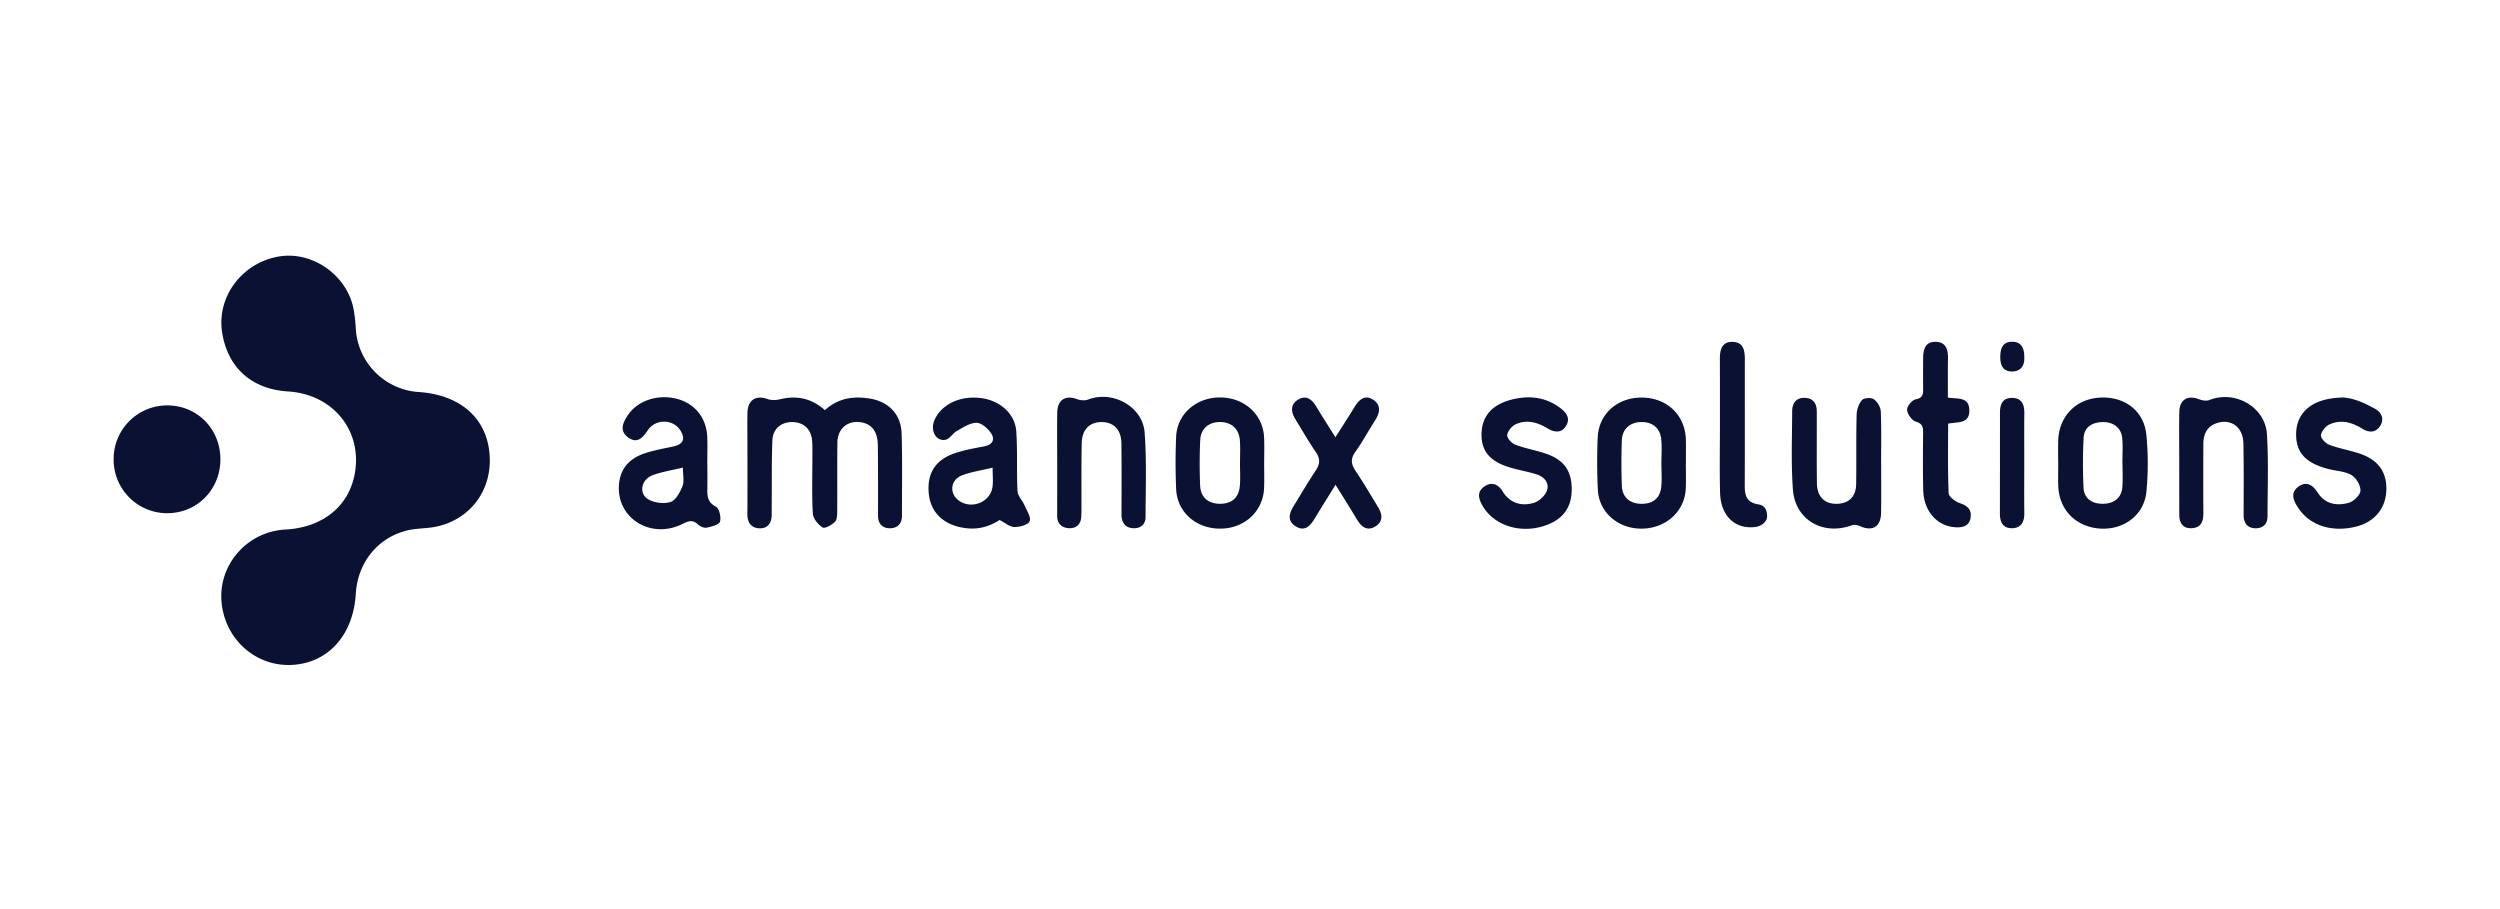 <svg xmlns="http://www.w3.org/2000/svg" width="176" height="64" fill="none" viewBox="0 0 176 64"><path fill="#0A1133" d="M34.482 32.438c-.002 2.433-1.703 4.37-4.134 4.698-.552.073-1.12.073-1.66.203-2.093.5-3.509 2.261-3.641 4.469-.175 2.91-1.953 4.882-4.518 5.003-2.62.124-4.822-1.941-4.946-4.637-.117-2.552 1.91-4.758 4.498-4.894 2.543-.134 4.368-1.537 4.853-3.731.685-3.097-1.409-5.79-4.655-5.991-2.552-.158-4.233-1.653-4.636-4.122-.407-2.5 1.348-4.895 3.933-5.369 2.364-.433 4.84 1.27 5.311 3.671.09.463.133.94.161 1.413a4.745 4.745 0 0 0 4.43 4.447c3.111.213 5.005 2.047 5.004 4.84ZM58.072 28.873c.929-.842 1.972-.991 3.101-.825 1.351.2 2.257 1.09 2.3 2.464.06 1.926.022 3.857.026 5.785.001.587-.334.904-.881.892-.508-.011-.805-.328-.805-.877.001-1.65.005-3.298-.012-4.947-.01-.985-.428-1.527-1.215-1.64-.928-.132-1.622.457-1.634 1.438-.02 1.592 0 3.186-.013 4.78-.002.272.002.63-.156.792-.22.224-.717.498-.87.399-.32-.201-.669-.626-.689-.978-.079-1.309-.03-2.626-.032-3.94 0-.39.01-.783-.018-1.172-.057-.802-.567-1.297-1.334-1.33-.807-.034-1.43.448-1.463 1.278-.06 1.451-.035 2.906-.047 4.359-.001.28-.006.558-.001.838.011.593-.244 1.02-.858 1.004-.59-.015-.862-.411-.857-1.019.014-1.676.005-3.353.003-5.031 0-.698-.013-1.398.004-2.095.022-.886.6-1.25 1.404-.958.258.094.589.09.862.023 1.166-.283 2.215-.104 3.184.76Z"/><path fill="#0A1133" d="M11.755 36.13A3.77 3.77 0 0 1 8 32.321a3.771 3.771 0 0 1 3.781-3.781c2.108.003 3.742 1.668 3.735 3.807-.005 2.132-1.652 3.79-3.761 3.781ZM49.799 32.745c0 .56.007 1.12-.002 1.678-.008.517.022.945.6 1.245.236.122.385.746.29 1.052-.073.225-.596.355-.94.428-.183.038-.458-.086-.608-.227-.382-.356-.686-.24-1.105-.03-2.127 1.06-4.491-.304-4.468-2.548.012-1.156.57-1.983 1.742-2.4.678-.241 1.4-.359 2.109-.516.69-.155.853-.535.473-1.138-.495-.785-1.738-.82-2.279-.01-.372.559-.761.982-1.402.507-.617-.458-.36-1.037-.009-1.557.708-1.05 2.156-1.513 3.518-1.134 1.213.337 2.01 1.334 2.07 2.639.03.67.004 1.342.004 2.011h.007Zm-1.723.172c-.804.197-1.497.3-2.14.541-.808.304-.986 1.312-.281 1.705.433.242 1.104.325 1.562.17.367-.125.66-.683.832-1.111.133-.33.027-.758.027-1.306ZM70.37 36.607c-.839.554-1.734.724-2.72.519-1.336-.275-2.163-1.133-2.269-2.431-.112-1.366.461-2.305 1.795-2.772.68-.238 1.403-.362 2.112-.5.616-.119.777-.501.465-.952-.227-.328-.67-.707-1.012-.705-.46.003-.934.324-1.369.567-.297.166-.51.569-.807.627-.666.133-1.087-.64-.788-1.357.471-1.134 1.827-1.778 3.313-1.575 1.33.181 2.376 1.11 2.458 2.357.092 1.39.015 2.793.086 4.187.016.343.347.663.496 1.009.16.37.475.85.354 1.119-.114.255-.703.407-1.08.402-.322-.005-.641-.295-1.034-.495Zm-.49-3.685c-.785.193-1.503.293-2.164.548-.8.309-.899 1.245-.245 1.747.886.68 2.248.159 2.401-.94.055-.404.008-.822.008-1.355ZM144.897 32.587c0-.53-.015-1.062.003-1.592.059-1.68 1.233-2.894 2.894-3.001 1.743-.114 3.136.903 3.309 2.609a20.74 20.74 0 0 1 .005 4.01c-.156 1.64-1.586 2.702-3.247 2.6-1.686-.104-2.879-1.285-2.956-2.948-.025-.557-.003-1.117-.003-1.676l-.005-.002Zm4.526.022h-.006c0-.585.04-1.174-.011-1.755-.062-.726-.625-1.164-1.399-1.139-.726.024-1.281.353-1.322 1.116a36.002 36.002 0 0 0-.003 3.508c.034.75.584 1.14 1.386 1.127.785-.013 1.293-.436 1.347-1.186.04-.553.008-1.112.008-1.67ZM132.434 32.646c0 1.144.011 2.29-.004 3.434-.013 1.003-.594 1.36-1.488.961-.169-.075-.409-.124-.57-.063-2.017.746-3.988-.364-4.149-2.5-.139-1.832-.059-3.683-.054-5.525.002-.582.282-.974.92-.942.588.03.812.42.813.964.004 1.676-.01 3.352.009 5.026.011 1.005.577 1.527 1.516 1.462.775-.056 1.233-.529 1.247-1.39.025-1.618-.009-3.239.032-4.858.008-.359.144-.778.37-1.043.136-.16.645-.2.832-.073.252.173.485.556.499.86.055 1.226.023 2.456.023 3.685 0 .002.002.002.004.002ZM118.683 32.638c0 .585.022 1.172-.005 1.758-.072 1.597-1.377 2.79-3.063 2.82-1.681.029-3.047-1.13-3.126-2.733a40.417 40.417 0 0 1-.011-3.684c.072-1.674 1.404-2.832 3.134-2.81 1.763.024 3.034 1.25 3.073 2.973.012.558.002 1.117.002 1.674 0 .002-.002.002-.004.002Zm-1.721-.03c0-.557.044-1.12-.01-1.671-.079-.806-.619-1.24-1.416-1.225-.787.015-1.33.49-1.359 1.287a44.888 44.888 0 0 0-.001 3.177c.028.82.541 1.272 1.345 1.292.83.02 1.345-.376 1.431-1.193.057-.548.01-1.11.01-1.667ZM88.997 32.6c-.001.586.019 1.173-.005 1.759-.064 1.619-1.347 2.823-3.021 2.857-1.728.033-3.096-1.132-3.17-2.782a42.822 42.822 0 0 1-.001-3.684c.066-1.604 1.413-2.774 3.095-2.77 1.723.005 3.04 1.213 3.1 2.86.02.586.004 1.174.002 1.76Zm-1.7.008c0-.53.03-1.062-.008-1.59-.058-.813-.568-1.284-1.347-1.306-.827-.022-1.409.45-1.447 1.285a36.48 36.48 0 0 0-.006 3.177c.036.851.583 1.302 1.431 1.292.81-.008 1.299-.44 1.366-1.27.044-.527.008-1.06.01-1.588ZM110.649 34.44c-.001 1.236-.565 2.058-1.716 2.504-1.772.688-3.751.1-4.575-1.362-.27-.478-.399-.961.138-1.332.523-.362.981-.153 1.28.33.521.845 1.303 1.068 2.167.834.381-.102.821-.498.956-.864.195-.525-.167-.98-.708-1.15-.635-.202-1.301-.307-1.941-.504-1.357-.42-1.949-1.132-1.951-2.285-.001-1.224.661-2.073 2.002-2.446 1.236-.344 2.439-.255 3.511.535.431.317.773.732.44 1.279-.334.547-.844.46-1.321.17-.706-.427-1.458-.63-2.228-.278-.271.125-.565.482-.597.76-.023.208.315.578.569.675.699.265 1.451.392 2.162.634 1.27.434 1.814 1.215 1.812 2.5ZM164.876 27.98c.883.041 1.614.415 2.33.801.443.238.678.713.349 1.215-.324.493-.803.463-1.255.183-.729-.453-1.501-.665-2.301-.3-.276.127-.577.487-.604.766-.02.211.334.575.595.673.701.263 1.455.384 2.164.627 1.316.451 1.918 1.354 1.839 2.657-.074 1.244-.866 2.161-2.131 2.473-1.722.425-3.266-.082-4.086-1.347-.326-.501-.557-1.042.043-1.476.562-.406 1.015-.089 1.329.404.542.852 1.359.97 2.203.742.345-.093.808-.544.824-.85.018-.368-.297-.903-.628-1.1-.458-.272-1.064-.287-1.604-.424-1.605-.406-2.296-1.143-2.296-2.436 0-1.458.989-2.39 2.729-2.567.166-.017.334-.027.5-.04.03-.059-.025.058 0 0ZM74.427 32.557c0-1.172-.014-2.343.003-3.516.014-.894.58-1.246 1.394-.941.235.089.557.116.785.027 1.71-.663 3.837.486 3.973 2.325.148 1.971.066 3.96.067 5.939 0 .557-.38.82-.876.795-.555-.027-.82-.396-.82-.961.005-1.675.012-3.349-.007-5.023-.01-.924-.521-1.466-1.342-1.488-.87-.024-1.429.505-1.45 1.471-.034 1.507-.014 3.013-.02 4.521 0 .224 0 .447-.013.67-.033.538-.347.834-.867.809-.503-.024-.829-.313-.829-.861.002-1.255.004-2.512.002-3.767ZM153.418 32.544c0-1.174-.017-2.349.005-3.523.015-.894.579-1.228 1.407-.908.215.084.51.128.712.049 1.795-.715 3.932.478 4.051 2.409.118 1.923.041 3.857.041 5.786 0 .554-.346.84-.848.834-.562-.008-.837-.364-.835-.94.003-1.677.017-3.355-.015-5.032-.02-1.093-.789-1.715-1.753-1.467-.767.198-1.066.759-1.067 1.507-.005 1.622-.01 3.243.001 4.865.004.534-.134.98-.718 1.052-.659.082-.978-.284-.978-.94a2275.57 2275.57 0 0 1-.003-3.692ZM94.022 34.127c-.55.891-1.012 1.62-1.456 2.36-.314.521-.69.962-1.337.573-.633-.38-.472-.926-.146-1.451.513-.83 1.003-1.676 1.545-2.486.304-.453.33-.82.012-1.286-.52-.758-.975-1.56-1.457-2.345-.322-.525-.337-1.047.23-1.374.542-.312.943-.008 1.238.482.416.69.853 1.368 1.361 2.182.478-.755.918-1.416 1.324-2.095.322-.539.738-.94 1.345-.54.577.379.458.936.112 1.47-.47.726-.874 1.494-1.377 2.195-.355.495-.298.873.02 1.346.56.832 1.066 1.7 1.589 2.558.295.483.357.982-.168 1.324-.572.374-.99.084-1.308-.44-.468-.78-.955-1.552-1.527-2.473ZM137.131 27.989c.671.114 1.49-.08 1.51.882.02.974-.789.82-1.492.953 0 1.63-.035 3.265.037 4.896.012.253.472.602.787.703.549.174.837.473.758 1.016-.085.584-.533.713-1.067.681-1.296-.077-2.239-1.137-2.271-2.635-.029-1.339-.017-2.68-.007-4.018.004-.396-.038-.643-.517-.787-.276-.082-.593-.53-.61-.829-.014-.246.352-.69.61-.74.526-.1.522-.394.519-.771-.005-.698-.005-1.396 0-2.094.005-.599.114-1.183.862-1.181.722 0 .898.522.888 1.157-.019.912-.007 1.826-.007 2.767ZM121.083 29.903c0-1.535.003-3.07-.004-4.605-.003-.643.111-1.247.898-1.23.783.017.862.633.86 1.267-.006 2.93.007 5.862-.006 8.792-.004.71.084 1.24.963 1.383.248.04.61.174.61.845 0 .433-.5.7-.79.74-1.464.203-2.481-.778-2.521-2.417-.041-1.592-.009-3.184-.01-4.775ZM142.508 32.588c0 1.172-.014 2.347.005 3.52.01.627-.215 1.072-.876 1.078-.629.007-.845-.438-.844-1.018.004-2.374.004-4.748.005-7.123 0-.566.173-1.027.826-1.032.679-.007.896.43.889 1.055-.015 1.174-.005 2.347-.005 3.52ZM142.51 25.17c.028.566-.245.995-.895.982-.629-.012-.803-.478-.795-1.049.008-.56.153-1.026.802-1.043.683-.017.894.438.888 1.11Z"/></svg>